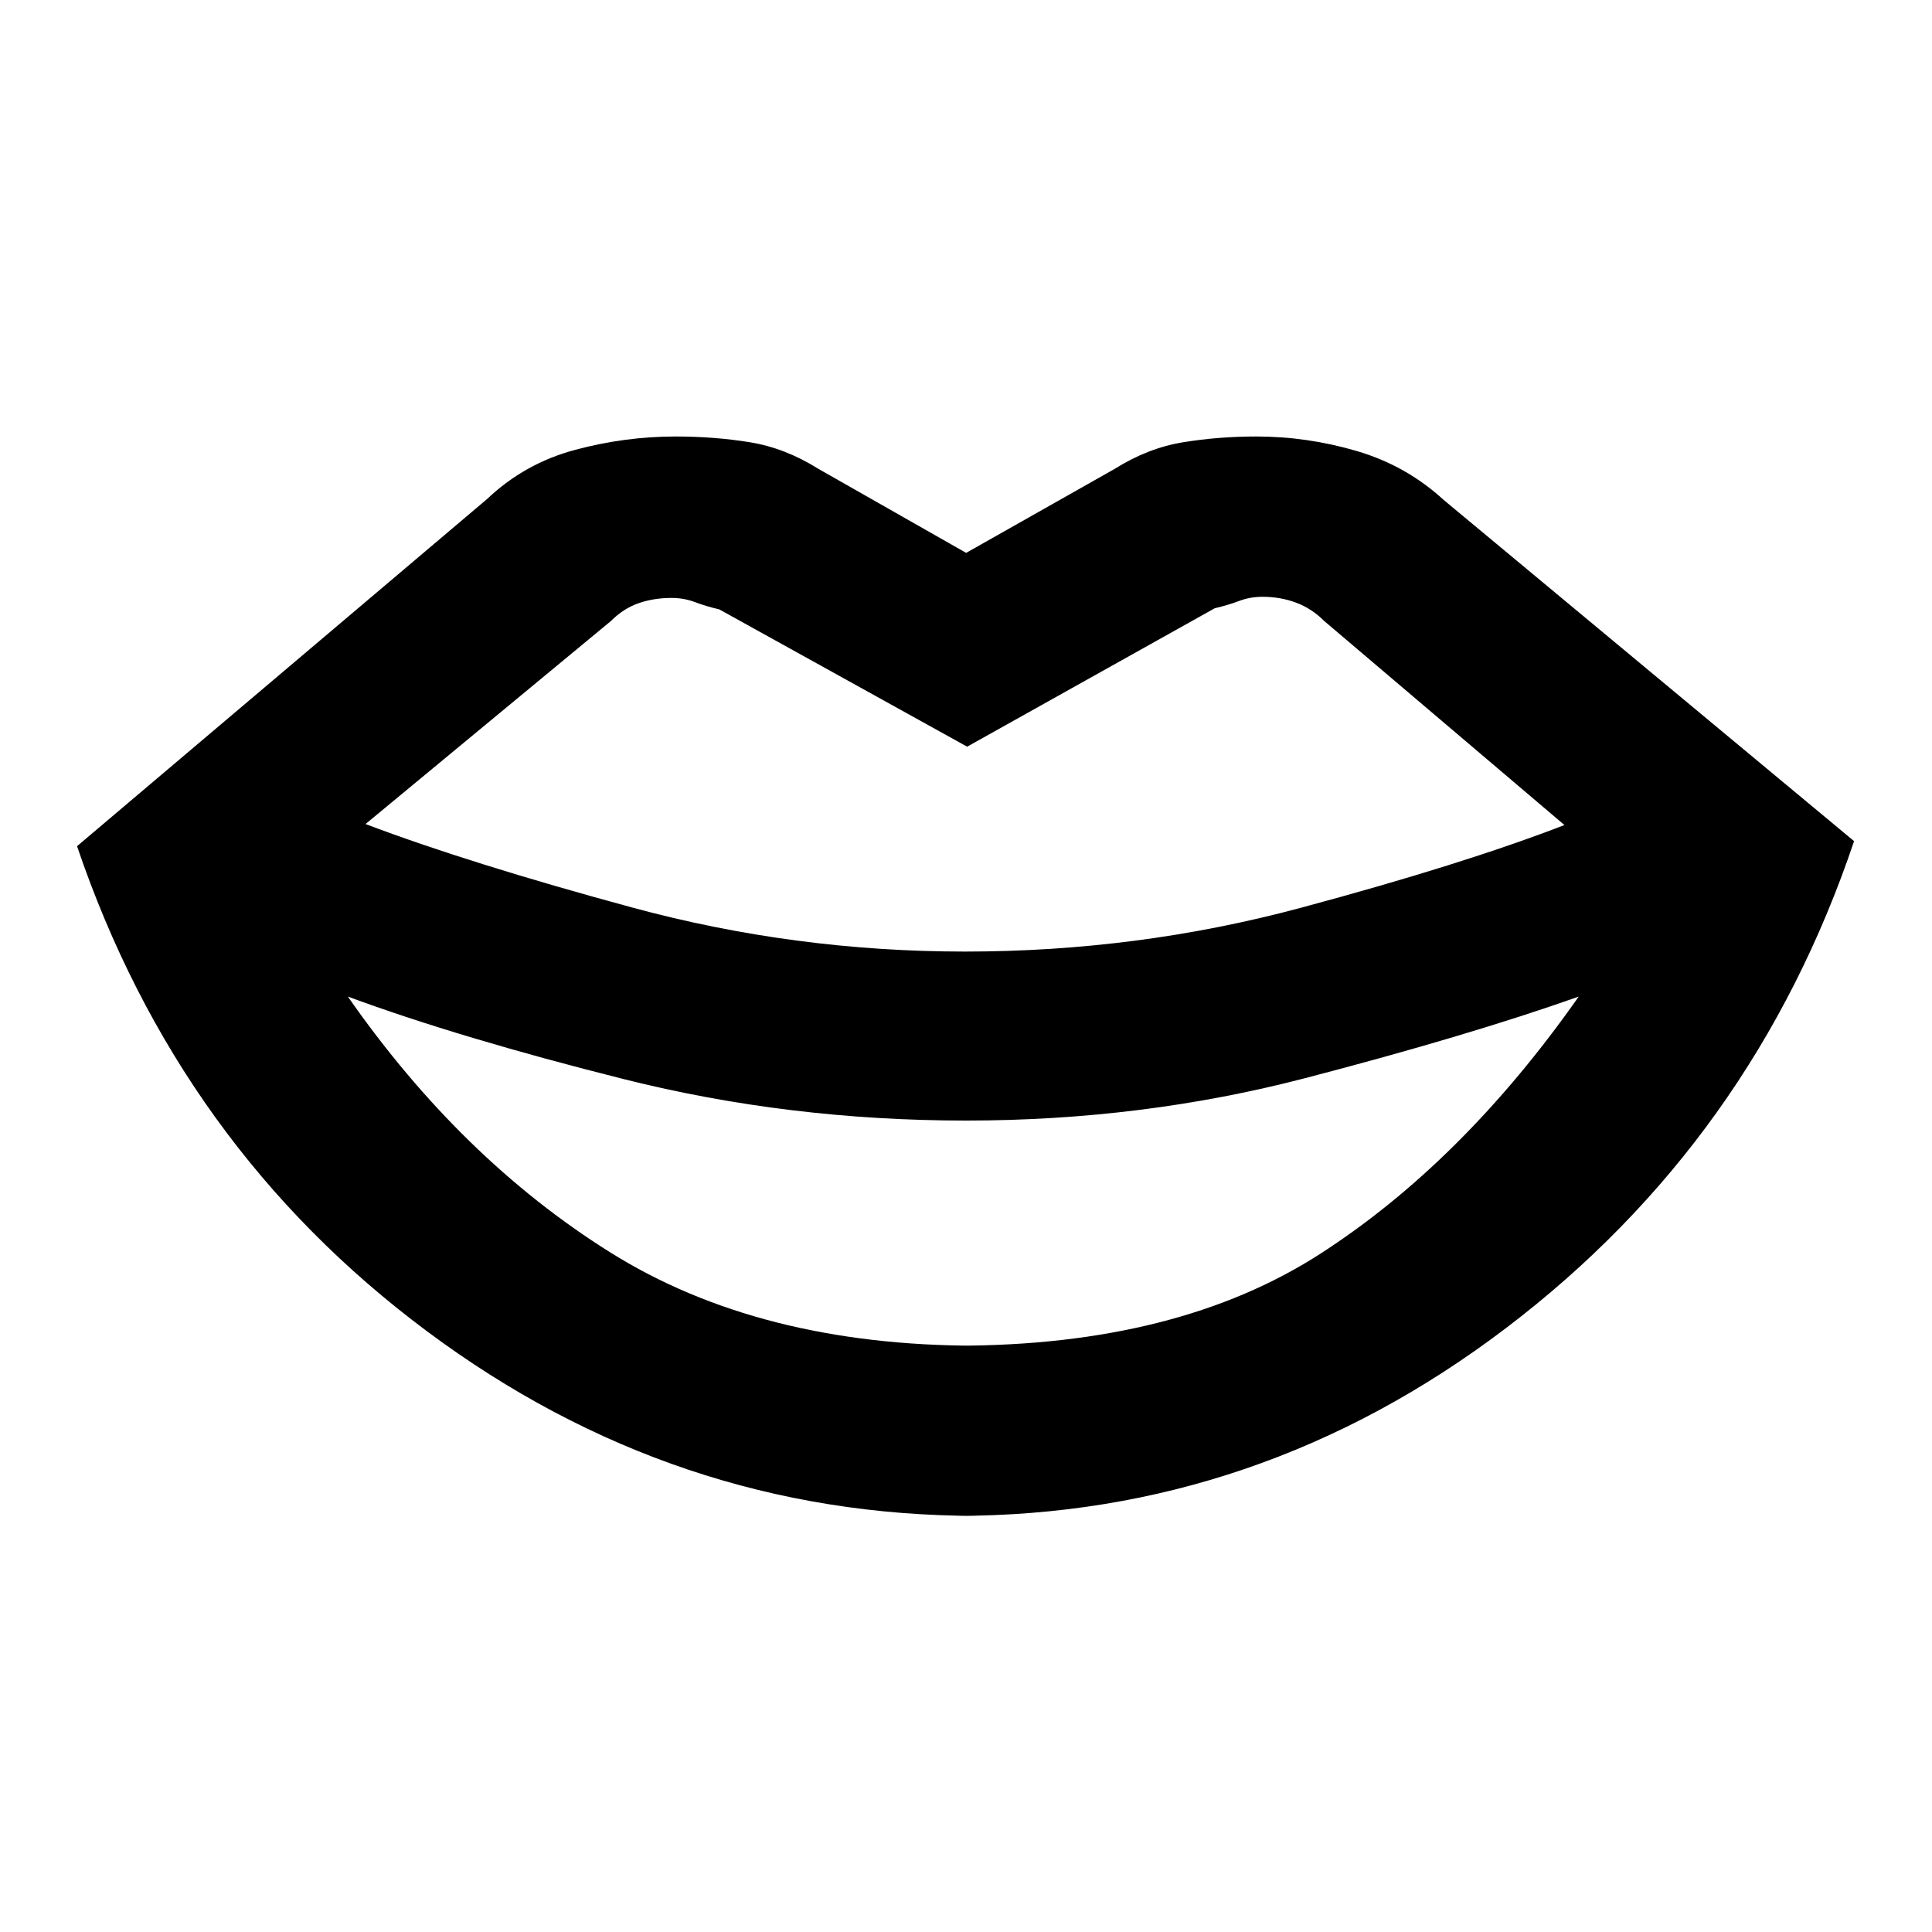 <svg xmlns="http://www.w3.org/2000/svg" height="20" viewBox="0 -960 960 960" width="20"><path d="M485.48-291.33h-10.33q109.91 0 180.71-45.56 70.79-45.57 128.6-127.91-54.94 19.43-135.91 40.52-80.96 21.08-168.48 21.08-88.16 0-169.94-20.55T172.85-464.8q56.17 80.58 130.26 127.03 74.09 46.44 182.37 46.44Zm0 84.55q-150.28 0-273.42-91.8Q88.93-390.37 38.28-539.54l203.85-172.59q18.59-17.59 43.43-24.28 24.85-6.7 50.2-6.7 19.15 0 36.77 2.85 17.62 2.85 34.15 13.24l73.39 41.74 73.82-41.74q16.52-10.39 34.11-13.24 17.59-2.85 36.24-2.85 25.35 0 49.95 7.23 24.59 7.23 43.18 24.31l203.91 169.53Q871.2-393.37 748.32-300.08q-122.89 93.3-273.17 93.3h10.33Zm-5.98-280.39q85.78 0 166.51-21.66 80.73-21.65 131.36-41.21L657.91-651.5q-6.19-6.2-13.99-9.08-7.79-2.88-16.55-2.88-6.2 0-11.64 2.07-5.45 2.06-12.14 3.63l-123.02 68.78-123.16-68.22q-6.69-1.56-12.14-3.63-5.44-2.06-11.64-2.06-8.76 0-16.27 2.6-7.51 2.59-13.71 8.79L181.63-550.54q51.7 19.56 132.42 41.46 80.73 21.91 165.45 21.91Z"/></svg>